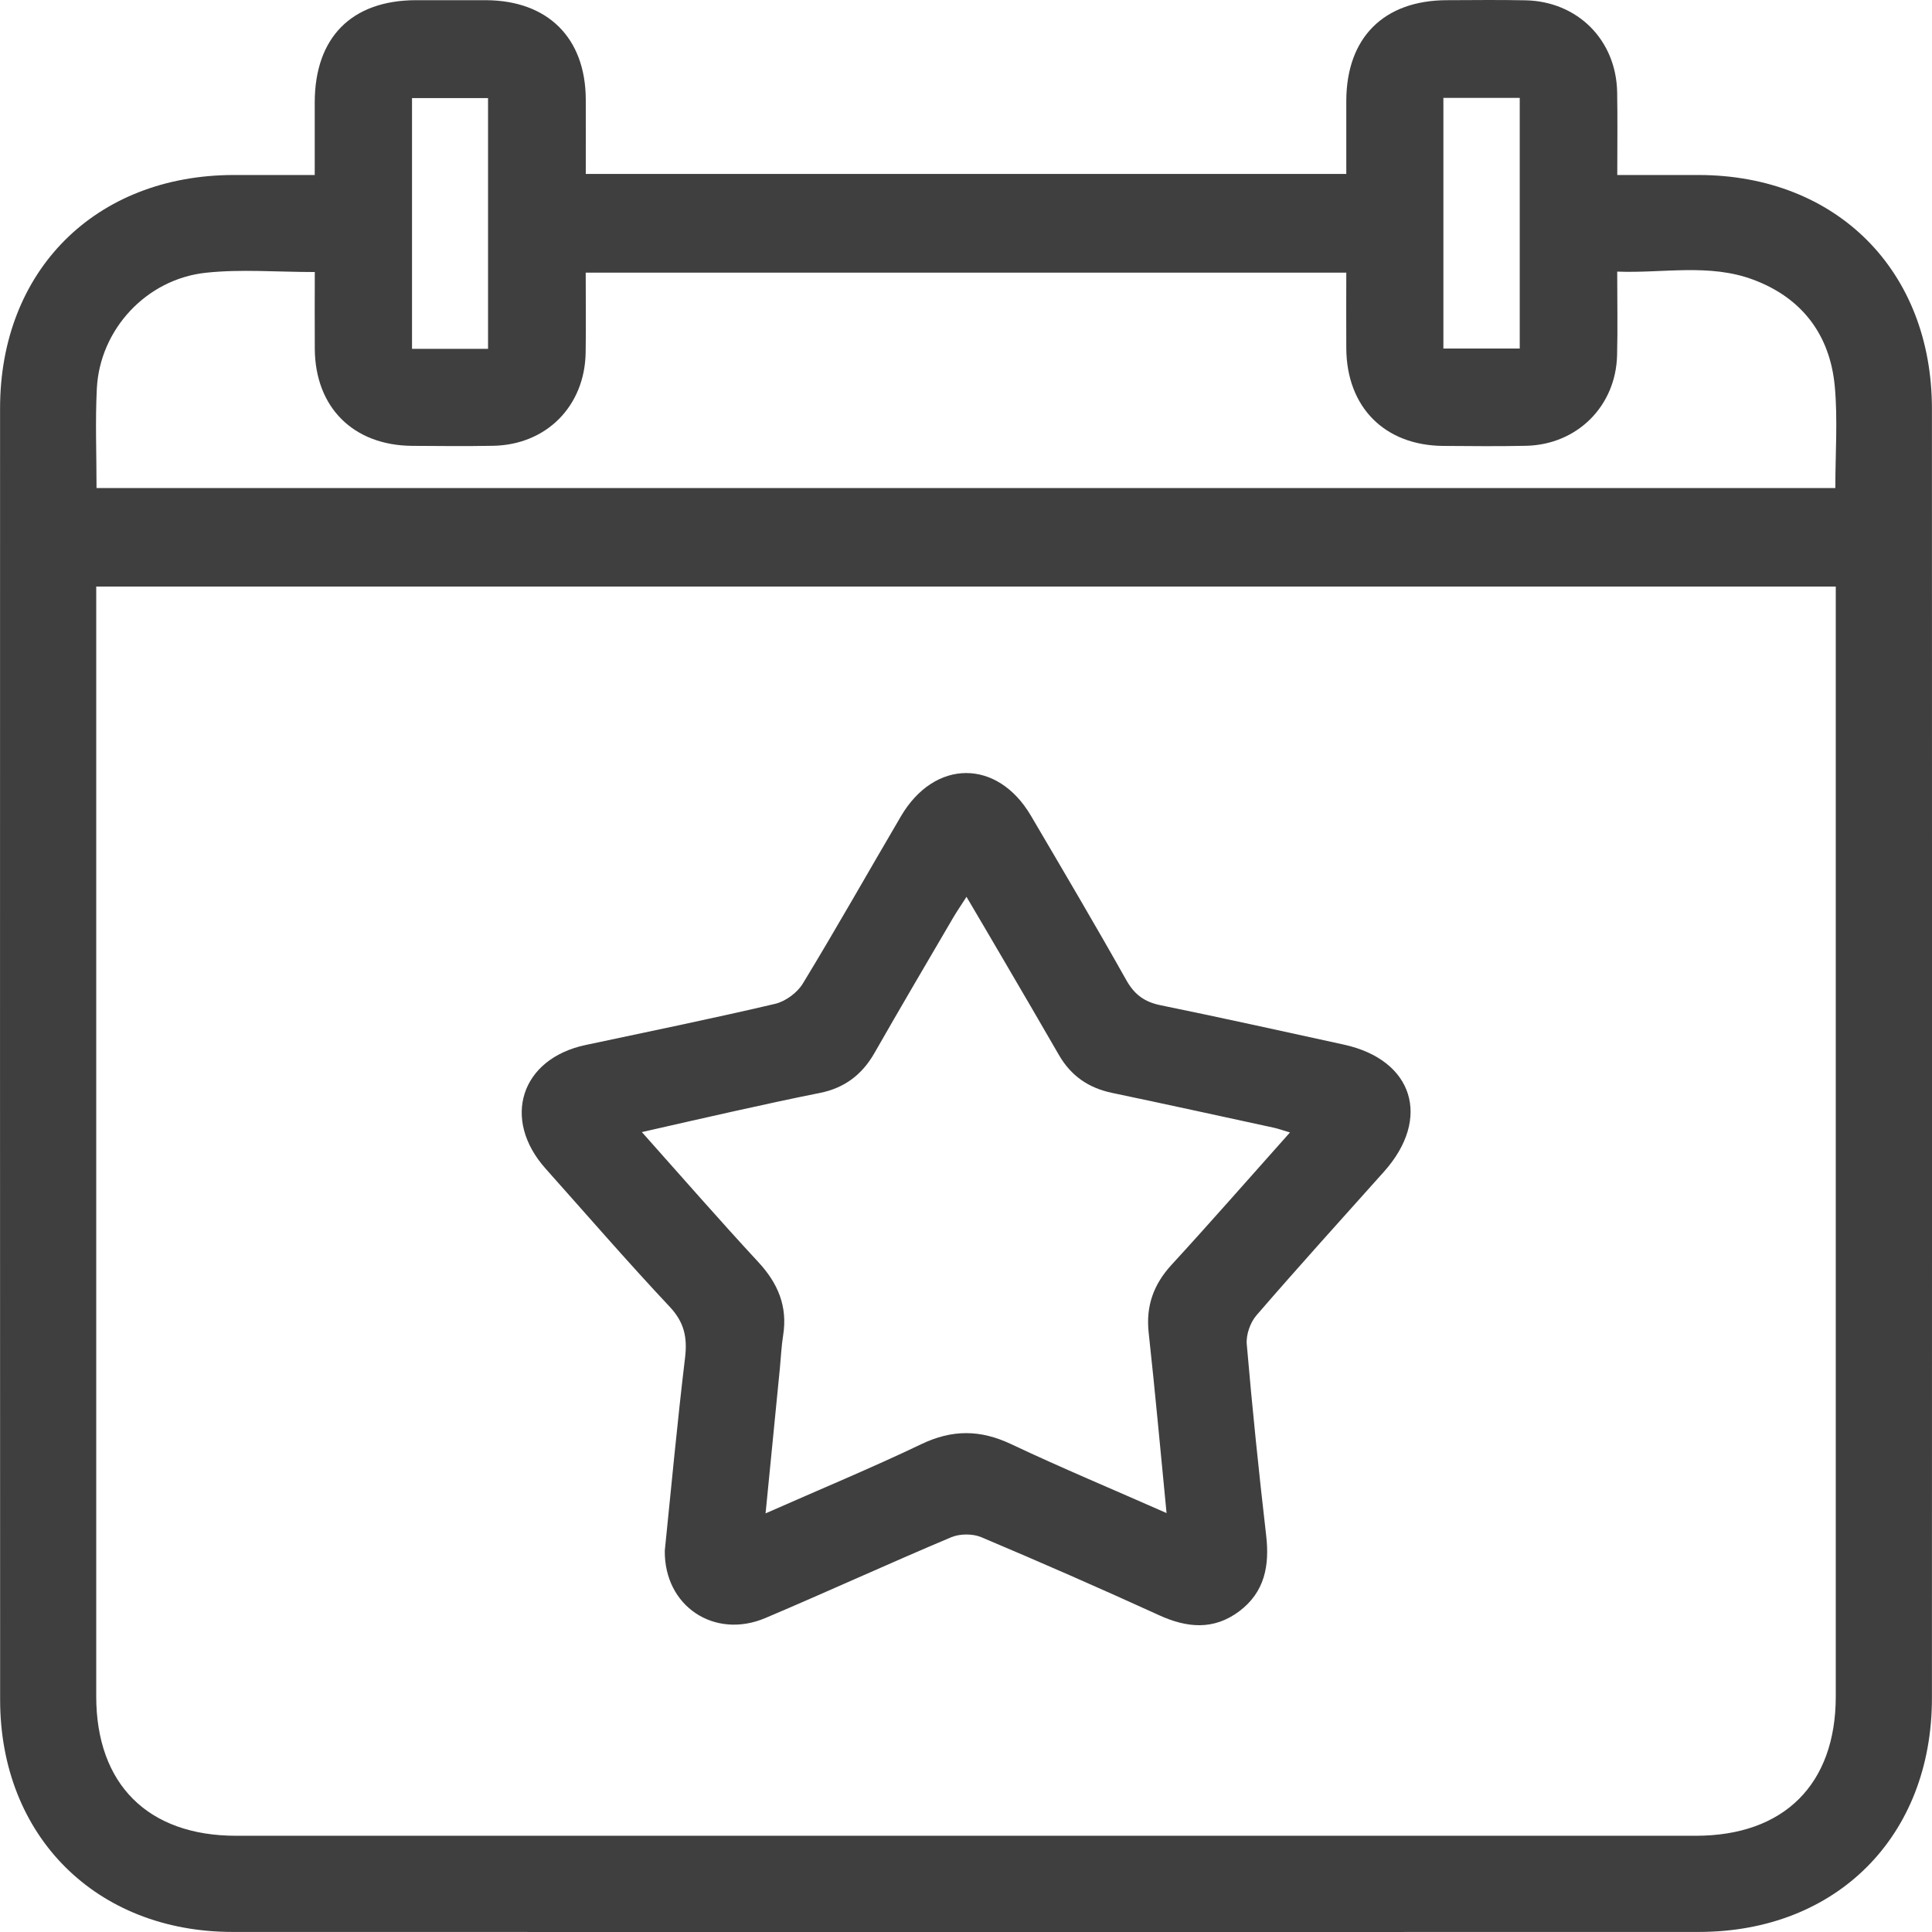 <svg width="31" height="31" viewBox="0 0 31 31" fill="none" xmlns="http://www.w3.org/2000/svg">
<g clip-path="url(#clip0_1_2753)">
<path d="M5.05 2.808C5.05 2.387 5.05 2.014 5.05 1.642C5.052 0.601 5.641 0.006 6.672 0.003C7.046 0.003 7.42 0.002 7.795 0.003C8.788 0.007 9.393 0.605 9.399 1.591C9.401 1.985 9.399 2.38 9.399 2.791H21.602C21.602 2.402 21.601 2.01 21.602 1.617C21.605 0.604 22.203 0.006 23.215 0.003C23.635 0.002 24.056 -0.004 24.477 0.005C25.312 0.022 25.931 0.64 25.948 1.476C25.956 1.906 25.95 2.336 25.95 2.808C26.404 2.808 26.832 2.808 27.26 2.808C29.471 2.813 30.999 4.342 30.999 6.561C31.001 13.456 31.001 20.351 30.999 27.246C30.999 29.464 29.47 30.998 27.259 30.999C19.417 31.001 11.575 31.001 3.733 30.999C1.543 30.999 0.002 29.461 0.002 27.273C-0 20.366 -0 13.459 0.001 6.553C0.001 4.339 1.532 2.812 3.748 2.808C4.167 2.808 4.586 2.808 5.05 2.808ZM1.544 9.412C1.544 9.564 1.544 9.679 1.544 9.794C1.544 15.602 1.544 21.409 1.544 27.218C1.544 28.629 2.373 29.456 3.789 29.456C11.596 29.456 19.402 29.456 27.209 29.456C28.625 29.456 29.456 28.631 29.456 27.22C29.456 21.412 29.456 15.605 29.456 9.796V9.412H1.544ZM1.548 7.831H29.449C29.449 7.27 29.489 6.731 29.44 6.198C29.363 5.373 28.915 4.78 28.133 4.488C27.425 4.223 26.688 4.387 25.949 4.358C25.949 4.838 25.958 5.27 25.947 5.702C25.926 6.517 25.307 7.133 24.491 7.153C24.047 7.163 23.603 7.158 23.159 7.155C22.218 7.148 21.608 6.535 21.602 5.59C21.599 5.186 21.602 4.781 21.602 4.375H9.398C9.398 4.82 9.404 5.24 9.397 5.659C9.383 6.517 8.766 7.138 7.912 7.153C7.48 7.161 7.047 7.157 6.614 7.154C5.67 7.147 5.057 6.538 5.051 5.597C5.048 5.191 5.051 4.786 5.051 4.365C4.444 4.365 3.87 4.316 3.307 4.376C2.348 4.477 1.603 5.287 1.554 6.231C1.527 6.755 1.549 7.281 1.549 7.831H1.548ZM7.831 5.596V1.574H6.611V5.597H7.831V5.596ZM23.16 5.592H24.385V1.571H23.16V5.593V5.592Z" fill="#3F3F3F"/>
<path d="M10.667 24.88C10.77 23.874 10.867 22.828 10.992 21.785C11.031 21.461 10.98 21.217 10.746 20.968C10.067 20.245 9.416 19.493 8.755 18.752C8.044 17.956 8.357 16.988 9.395 16.768C10.411 16.552 11.428 16.344 12.438 16.107C12.604 16.067 12.792 15.93 12.881 15.783C13.421 14.896 13.931 13.991 14.457 13.096C14.998 12.176 16.004 12.173 16.542 13.089C17.056 13.964 17.573 14.838 18.07 15.723C18.202 15.959 18.363 16.077 18.624 16.13C19.607 16.331 20.586 16.548 21.566 16.762C22.679 17.007 22.972 17.946 22.206 18.801C21.521 19.567 20.831 20.329 20.159 21.107C20.06 21.222 19.992 21.418 20.005 21.569C20.093 22.592 20.198 23.614 20.316 24.635C20.373 25.122 20.293 25.547 19.884 25.854C19.474 26.161 19.046 26.122 18.596 25.916C17.652 25.485 16.702 25.069 15.745 24.665C15.608 24.607 15.402 24.608 15.265 24.665C14.265 25.086 13.279 25.539 12.281 25.962C11.466 26.308 10.656 25.775 10.667 24.88ZM20.699 18.171C20.576 18.135 20.512 18.111 20.445 18.096C19.578 17.908 18.712 17.718 17.844 17.536C17.466 17.457 17.183 17.262 16.99 16.926C16.693 16.41 16.392 15.897 16.091 15.382C15.906 15.064 15.718 14.747 15.508 14.39C15.418 14.531 15.354 14.623 15.297 14.72C14.872 15.446 14.446 16.17 14.029 16.9C13.83 17.247 13.546 17.459 13.155 17.537C12.697 17.628 12.241 17.728 11.785 17.829C11.304 17.935 10.825 18.046 10.299 18.165C10.95 18.895 11.548 19.582 12.166 20.249C12.483 20.59 12.64 20.961 12.566 21.426C12.538 21.599 12.531 21.775 12.514 21.949C12.439 22.712 12.363 23.475 12.284 24.283C13.146 23.902 13.976 23.558 14.784 23.172C15.279 22.935 15.731 22.938 16.224 23.172C17.035 23.555 17.863 23.9 18.718 24.278C18.621 23.285 18.535 22.333 18.431 21.383C18.385 20.957 18.508 20.612 18.796 20.297C19.427 19.61 20.042 18.906 20.698 18.171H20.699Z" fill="#3F3F3F"/>
</g>
<defs>
<clipPath id="clip0_1_2753">
<rect width="31" height="31" fill="white"/>
</clipPath>
</defs>
</svg>
